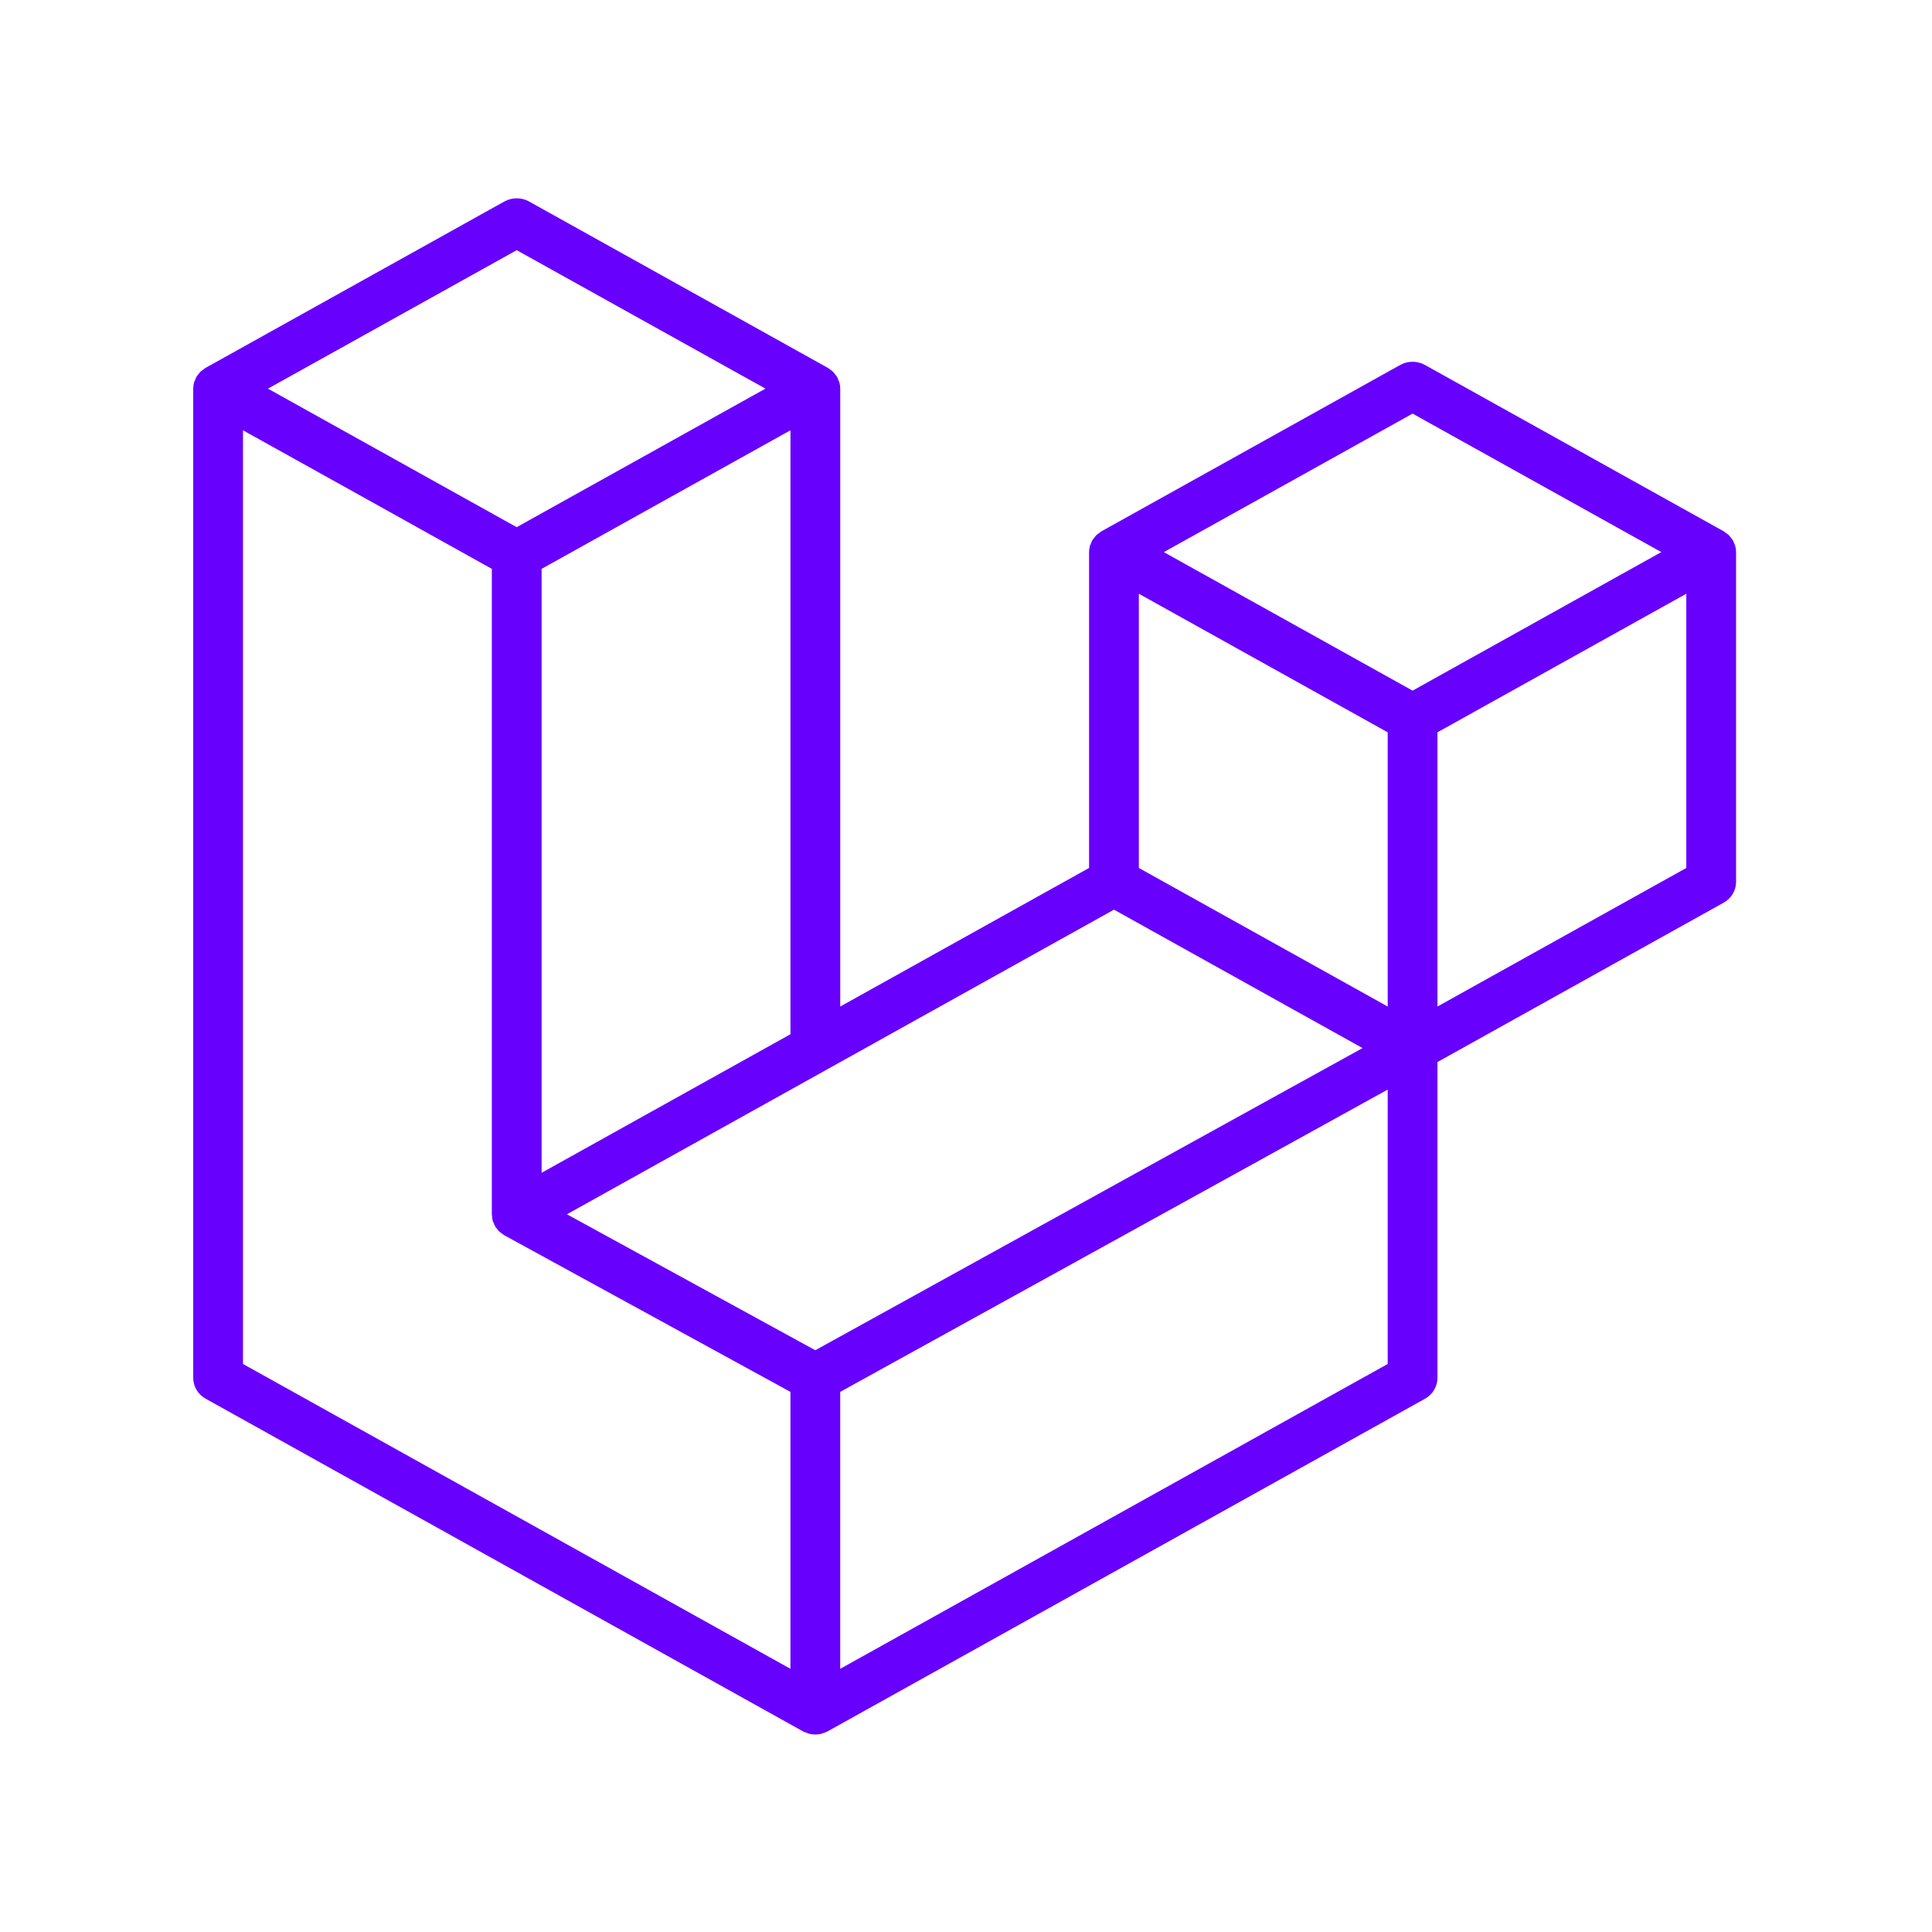 <svg width="200" height="200" viewBox="0 0 200 200" fill="none" xmlns="http://www.w3.org/2000/svg">
<g filter="url(#filter0_d_77_7341)">
<path d="M179.628 46.505C179.688 46.717 179.718 46.936 179.718 47.156V81.29C179.718 81.728 179.599 82.159 179.372 82.538C179.145 82.917 178.818 83.231 178.425 83.449L148.804 99.944V132.638C148.804 133.528 148.315 134.349 147.517 134.797L85.685 169.224C85.544 169.302 85.389 169.352 85.235 169.405C85.177 169.423 85.122 169.458 85.061 169.473C84.629 169.583 84.175 169.583 83.742 169.473C83.672 169.455 83.607 169.417 83.54 169.392C83.398 169.343 83.25 169.299 83.115 169.224L21.296 134.797C20.903 134.579 20.577 134.265 20.35 133.886C20.123 133.506 20.003 133.076 20.003 132.638V30.234C20.003 30.01 20.035 29.793 20.093 29.581C20.112 29.509 20.157 29.444 20.183 29.373C20.231 29.242 20.276 29.108 20.347 28.987C20.395 28.906 20.466 28.841 20.524 28.766C20.598 28.666 20.666 28.564 20.752 28.477C20.826 28.405 20.923 28.352 21.006 28.29C21.1 28.215 21.183 28.134 21.29 28.075H21.293L52.204 10.862C52.595 10.644 53.039 10.529 53.491 10.529C53.942 10.529 54.386 10.644 54.777 10.862L85.689 28.075H85.695C85.798 28.137 85.885 28.215 85.978 28.287C86.062 28.349 86.155 28.405 86.229 28.474C86.319 28.564 86.383 28.666 86.46 28.766C86.515 28.841 86.589 28.906 86.634 28.987C86.708 29.111 86.75 29.242 86.801 29.373C86.827 29.444 86.872 29.509 86.891 29.584C86.951 29.796 86.981 30.015 86.981 30.234V94.195L112.74 79.85V47.152C112.74 46.935 112.772 46.714 112.83 46.505C112.852 46.431 112.894 46.365 112.92 46.294C112.971 46.163 113.016 46.029 113.087 45.908C113.135 45.827 113.206 45.762 113.261 45.687C113.338 45.587 113.402 45.485 113.492 45.398C113.566 45.326 113.66 45.273 113.743 45.211C113.84 45.136 113.924 45.056 114.026 44.996H114.03L144.944 27.783C145.335 27.565 145.779 27.45 146.231 27.45C146.682 27.45 147.126 27.565 147.517 27.783L178.429 44.996C178.538 45.059 178.622 45.136 178.718 45.208C178.798 45.27 178.892 45.326 178.966 45.395C179.056 45.485 179.12 45.587 179.197 45.687C179.255 45.762 179.326 45.827 179.371 45.908C179.445 46.029 179.487 46.163 179.538 46.294C179.567 46.365 179.609 46.431 179.628 46.505ZM174.565 79.85V51.464L163.748 57.487L148.804 65.809V94.195L174.569 79.85H174.565ZM143.654 131.198V102.794L128.955 110.914L86.978 134.085V162.756L143.654 131.198ZM25.156 34.543V131.198L81.825 162.753V134.088L52.22 117.882L52.21 117.876L52.198 117.87C52.098 117.814 52.014 117.733 51.921 117.665C51.84 117.602 51.747 117.553 51.676 117.484L51.67 117.475C51.586 117.397 51.529 117.301 51.458 117.214C51.393 117.13 51.316 117.058 51.265 116.971L51.261 116.962C51.204 116.868 51.168 116.756 51.126 116.65C51.085 116.557 51.03 116.47 51.004 116.37V116.367C50.972 116.249 50.966 116.125 50.953 116.003C50.94 115.91 50.914 115.817 50.914 115.723V48.888L35.973 40.563L25.156 34.546V34.543ZM53.494 15.896L27.739 30.234L53.487 44.573L79.239 30.231L53.487 15.896H53.494ZM66.888 105.382L81.829 97.063V34.543L71.011 40.566L56.067 48.888V111.408L66.888 105.382ZM146.231 32.817L120.479 47.156L146.231 61.494L171.979 47.152L146.231 32.817ZM143.654 65.809L128.71 57.487L117.893 51.464V79.85L132.834 88.169L143.654 94.195V65.809ZM84.399 129.776L122.171 108.919L141.052 98.497L115.319 84.168L85.692 100.666L58.689 115.702L84.399 129.776Z" fill="#6800FD"/>
</g>
<defs>
<filter id="filter0_d_77_7341" x="0.003" y="0.529" width="199.715" height="199.026" filterUnits="userSpaceOnUse" color-interpolation-filters="sRGB">
<feFlood flood-opacity="0" result="BackgroundImageFix"/>
<feColorMatrix in="SourceAlpha" type="matrix" values="0 0 0 0 0 0 0 0 0 0 0 0 0 0 0 0 0 0 127 0" result="hardAlpha"/>
<feOffset dy="10"/>
<feGaussianBlur stdDeviation="10"/>
<feComposite in2="hardAlpha" operator="out"/>
<feColorMatrix type="matrix" values="0 0 0 0 0.467 0 0 0 0 0.118 0 0 0 0 0.969 0 0 0 0.2 0"/>
<feBlend mode="normal" in2="BackgroundImageFix" result="effect1_dropShadow_77_7341"/>
<feBlend mode="normal" in="SourceGraphic" in2="effect1_dropShadow_77_7341" result="shape"/>
</filter>
</defs>
</svg>

